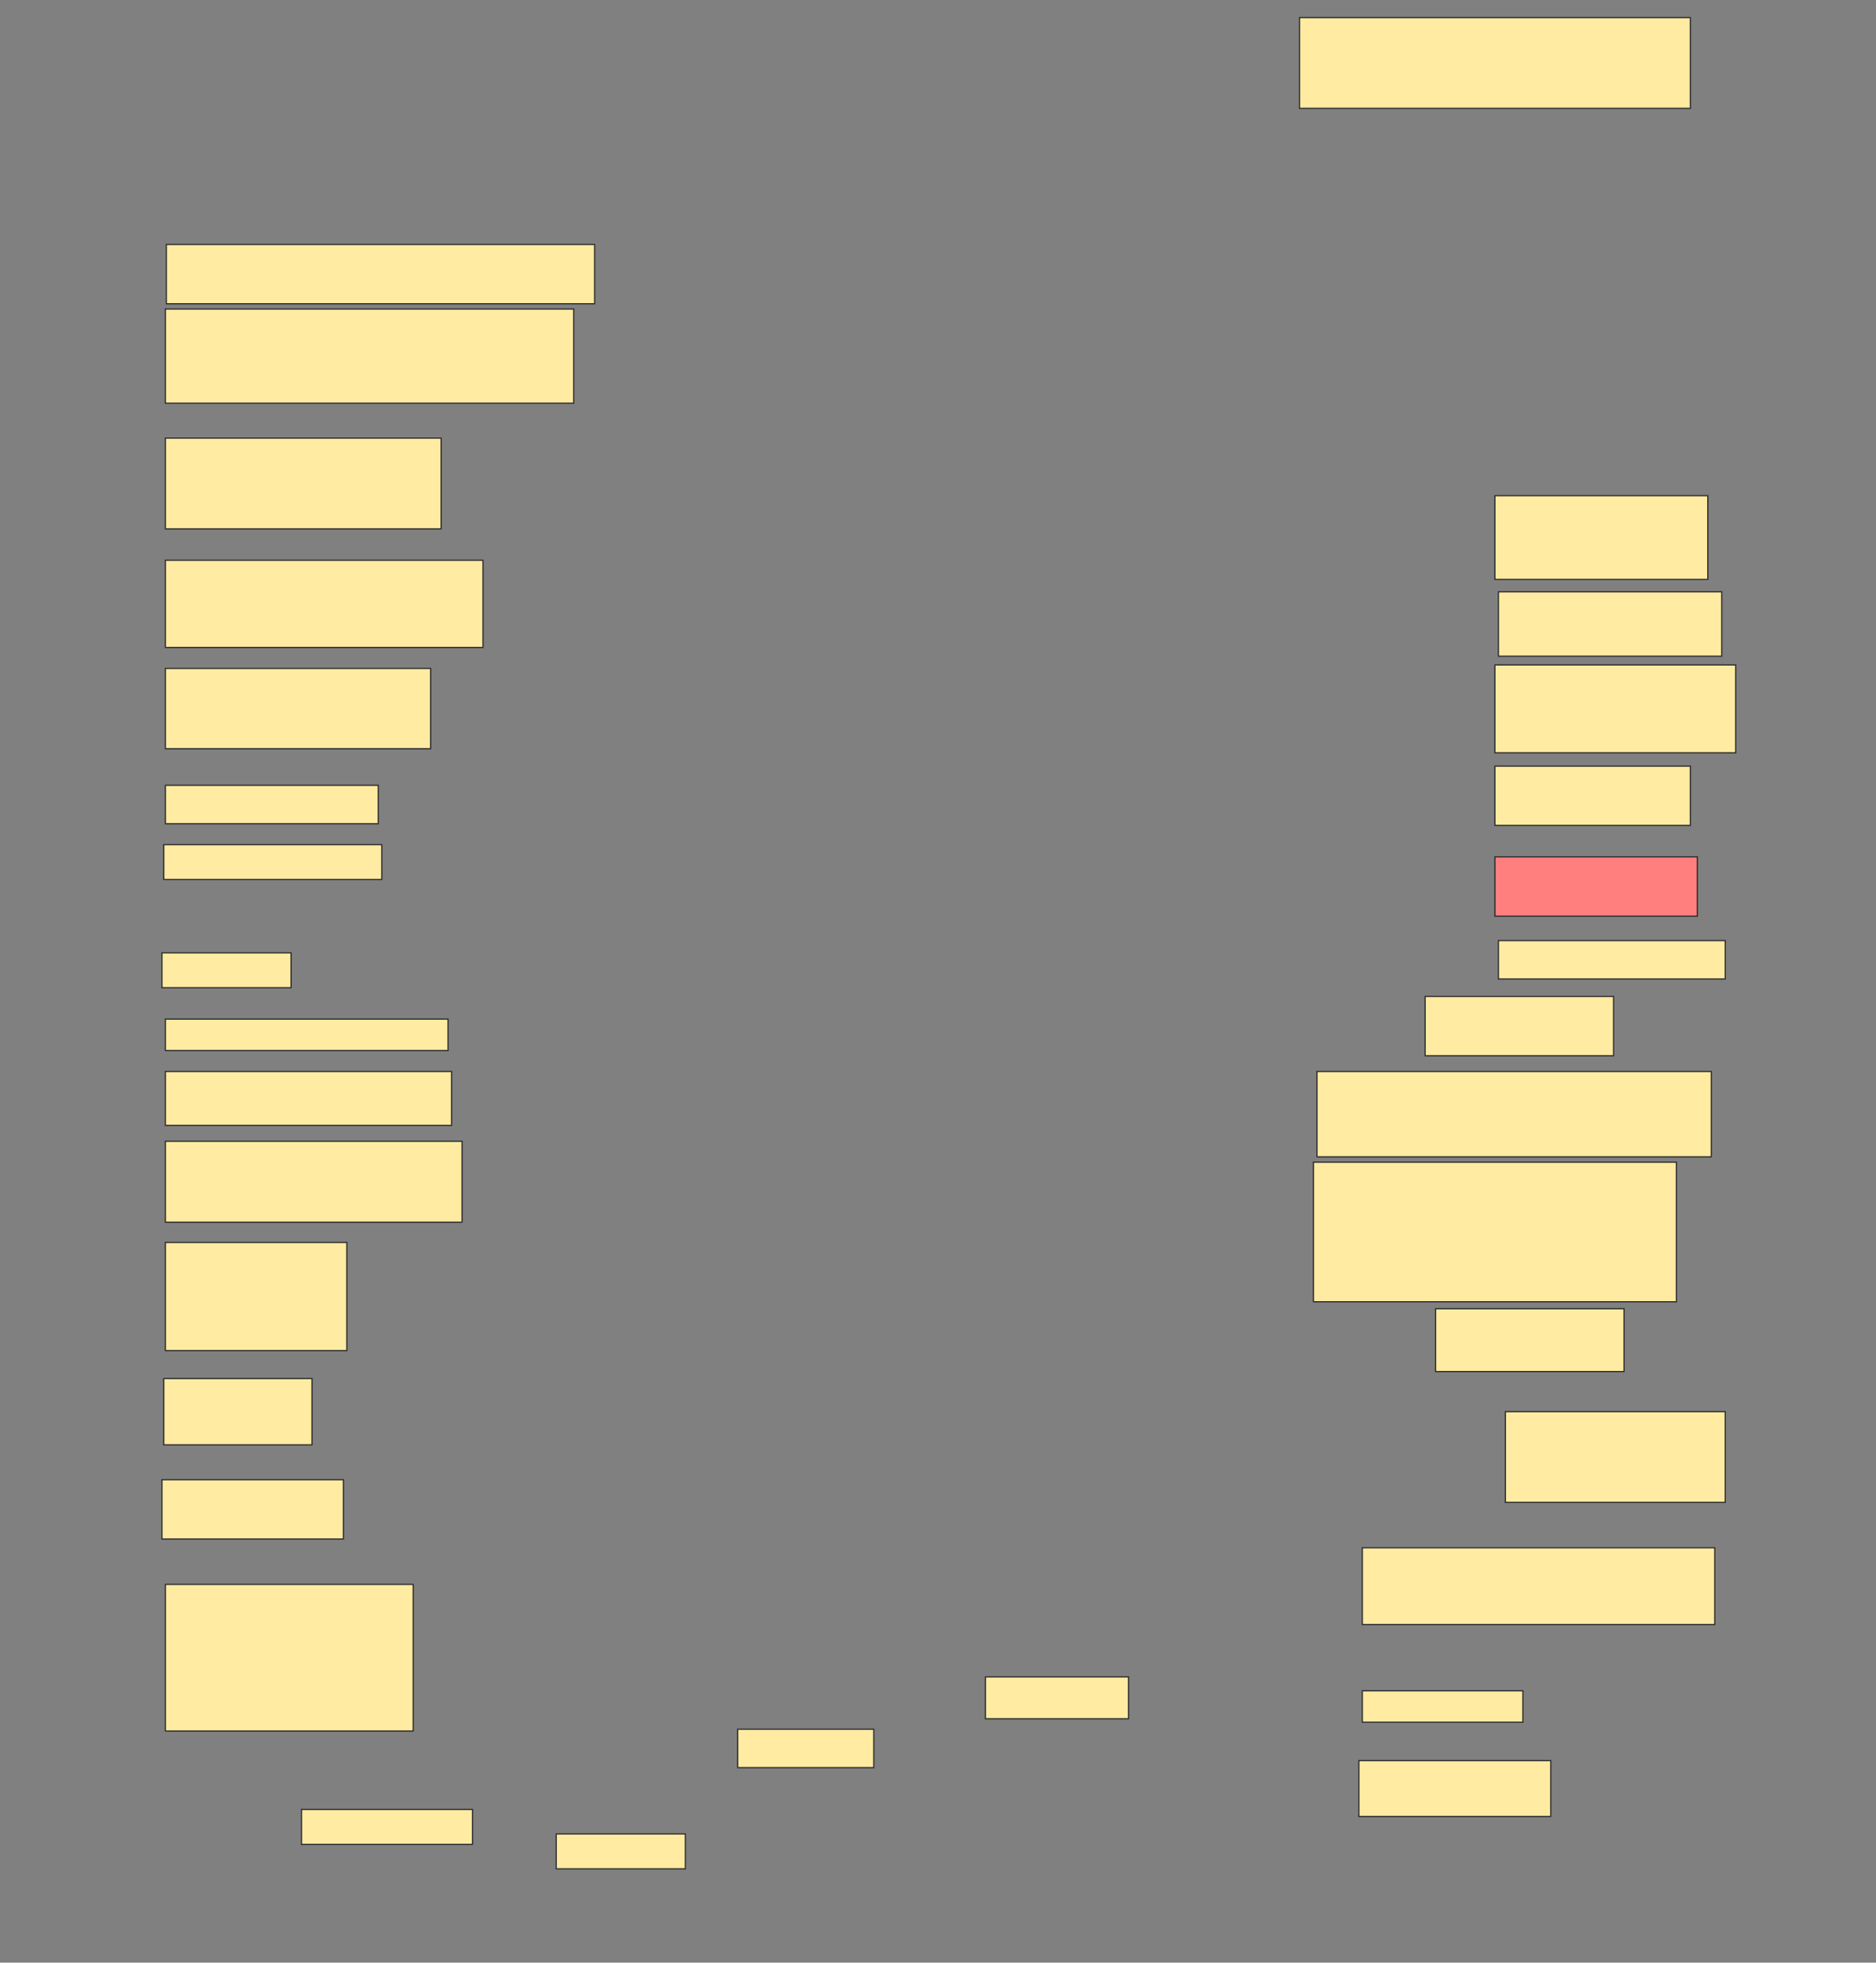 <svg height="1607" width="1536" xmlns="http://www.w3.org/2000/svg">
 <rect width="100%" height="100%" fill="#808080" stroke="none"/>
 <!-- Created with Image Occlusion Enhanced -->
 <g>
  <title>Labels</title>
 </g>
 <g>
  <title>Masks</title>
  <rect fill="#FFEBA2" height="74.286" id="6539dedf160b43d4ac788776e408e6ad-ao-1" stroke="#2D2D2D" width="320" x="1064" y="14.428"/>
  <rect fill="#FFEBA2" height="48.571" id="6539dedf160b43d4ac788776e408e6ad-ao-2" stroke="#2D2D2D" width="350.655" x="136.202" y="200.143"/>
  <rect fill="#FFEBA2" height="77.143" id="6539dedf160b43d4ac788776e408e6ad-ao-3" stroke="#2D2D2D" width="334.286" x="135.429" y="253"/>
  <rect fill="#FFEBA2" height="74.286" id="6539dedf160b43d4ac788776e408e6ad-ao-4" stroke="#2D2D2D" width="225.714" x="135.429" y="358.714"/>
  <rect fill="#FFEBA2" height="71.429" id="6539dedf160b43d4ac788776e408e6ad-ao-5" stroke="#2D2D2D" width="260" x="135.429" y="458.714"/>
  <rect fill="#FFEBA2" height="65.714" id="6539dedf160b43d4ac788776e408e6ad-ao-6" stroke="#2D2D2D" width="217.143" x="135.429" y="547.286"/>
  <rect fill="#FFEBA2" height="31.429" id="6539dedf160b43d4ac788776e408e6ad-ao-7" stroke="#2D2D2D" stroke-dasharray="null" stroke-linecap="null" stroke-linejoin="null" width="174.286" x="135.429" y="643"/>
  <rect fill="#FFEBA2" height="28.571" id="6539dedf160b43d4ac788776e408e6ad-ao-8" stroke="#2D2D2D" stroke-dasharray="null" stroke-linecap="null" stroke-linejoin="null" width="178.452" x="134.119" y="691.571"/>
  <rect fill="#FFEBA2" height="28.571" id="6539dedf160b43d4ac788776e408e6ad-ao-9" stroke="#2D2D2D" stroke-dasharray="null" stroke-linecap="null" stroke-linejoin="null" width="105.714" x="132.571" y="780.143"/>
  <rect fill="#FFEBA2" height="25.714" id="6539dedf160b43d4ac788776e408e6ad-ao-10" stroke="#2D2D2D" stroke-dasharray="null" stroke-linecap="null" stroke-linejoin="null" width="231.429" x="135.429" y="834.429"/>
  <rect fill="#FFEBA2" height="44.167" id="6539dedf160b43d4ac788776e408e6ad-ao-11" stroke="#2D2D2D" stroke-dasharray="null" stroke-linecap="null" stroke-linejoin="null" width="234.286" x="135.429" y="877.286"/>
  <rect fill="#FFEBA2" height="66.25" id="6539dedf160b43d4ac788776e408e6ad-ao-12" stroke="#2D2D2D" stroke-dasharray="null" stroke-linecap="null" stroke-linejoin="null" width="242.857" x="135.429" y="934.429"/>
  <rect fill="#FFEBA2" height="88.571" id="6539dedf160b43d4ac788776e408e6ad-ao-13" stroke="#2D2D2D" stroke-dasharray="null" stroke-linecap="null" stroke-linejoin="null" width="148.571" x="135.429" y="1017.286"/>
  <rect fill="#FFEBA2" height="54.286" id="6539dedf160b43d4ac788776e408e6ad-ao-14" stroke="#2D2D2D" stroke-dasharray="null" stroke-linecap="null" stroke-linejoin="null" width="121.31" x="134.119" y="1128.714"/>
  <rect fill="#FFEBA2" height="48.571" id="6539dedf160b43d4ac788776e408e6ad-ao-15" stroke="#2D2D2D" stroke-dasharray="null" stroke-linecap="null" stroke-linejoin="null" width="148.571" x="132.571" y="1211.571"/>
  <rect fill="#FFEBA2" height="120" id="6539dedf160b43d4ac788776e408e6ad-ao-16" stroke="#2D2D2D" stroke-dasharray="null" stroke-linecap="null" stroke-linejoin="null" width="202.857" x="135.429" y="1297.286"/>
  <rect fill="#FFEBA2" height="28.571" id="6539dedf160b43d4ac788776e408e6ad-ao-17" stroke="#2D2D2D" stroke-dasharray="null" stroke-linecap="null" stroke-linejoin="null" width="140" x="246.857" y="1481.571"/>
  <rect fill="#FFEBA2" height="28.571" id="6539dedf160b43d4ac788776e408e6ad-ao-18" stroke="#2D2D2D" stroke-dasharray="null" stroke-linecap="null" stroke-linejoin="null" width="105.714" x="455.429" y="1501.571"/>
  <rect fill="#FFEBA2" height="31.429" id="6539dedf160b43d4ac788776e408e6ad-ao-19" stroke="#2D2D2D" stroke-dasharray="null" stroke-linecap="null" stroke-linejoin="null" width="111.429" x="604" y="1415.857"/>
  <rect fill="#FFEBA2" height="34.286" id="6539dedf160b43d4ac788776e408e6ad-ao-20" stroke="#2D2D2D" stroke-dasharray="null" stroke-linecap="null" stroke-linejoin="null" width="117.143" x="806.857" y="1373"/>
  <rect fill="#FFEBA2" height="68.571" id="6539dedf160b43d4ac788776e408e6ad-ao-21" stroke="#2D2D2D" stroke-dasharray="null" stroke-linecap="null" stroke-linejoin="null" width="174.286" x="1224" y="405.857"/>
  <rect fill="#FFEBA2" height="52.738" id="6539dedf160b43d4ac788776e408e6ad-ao-22" stroke="#2D2D2D" stroke-dasharray="null" stroke-linecap="null" stroke-linejoin="null" width="182.857" x="1226.857" y="484.548"/>
  <rect fill="#FFEBA2" height="71.964" id="6539dedf160b43d4ac788776e408e6ad-ao-23" stroke="#2D2D2D" stroke-dasharray="null" stroke-linecap="null" stroke-linejoin="null" width="197.143" x="1224" y="544.429"/>
  <rect fill="#FFEBA2" height="48.571" id="6539dedf160b43d4ac788776e408e6ad-ao-24" stroke="#2D2D2D" stroke-dasharray="null" stroke-linecap="null" stroke-linejoin="null" width="160" x="1224" y="627.286"/>
  <rect class="qshape" fill="#FF7E7E" height="48.571" id="6539dedf160b43d4ac788776e408e6ad-ao-25" stroke="#2D2D2D" stroke-dasharray="null" stroke-linecap="null" stroke-linejoin="null" width="165.714" x="1224" y="701.571"/>
  <rect fill="#FFEBA2" height="31.429" id="6539dedf160b43d4ac788776e408e6ad-ao-26" stroke="#2D2D2D" stroke-dasharray="null" stroke-linecap="null" stroke-linejoin="null" width="185.714" x="1226.857" y="770.143"/>
  <rect fill="#FFEBA2" height="48.571" id="6539dedf160b43d4ac788776e408e6ad-ao-27" stroke="#2D2D2D" stroke-dasharray="null" stroke-linecap="null" stroke-linejoin="null" width="154.286" x="1166.857" y="815.857"/>
  <rect fill="#FFEBA2" height="69.881" id="6539dedf160b43d4ac788776e408e6ad-ao-28" stroke="#2D2D2D" stroke-dasharray="null" stroke-linecap="null" stroke-linejoin="null" width="322.857" x="1078.286" y="877.286"/>
  <rect fill="#FFEBA2" height="114.286" id="6539dedf160b43d4ac788776e408e6ad-ao-29" stroke="#2D2D2D" stroke-dasharray="null" stroke-linecap="null" stroke-linejoin="null" width="297.143" x="1075.429" y="951.571"/>
  <rect fill="#FFEBA2" height="51.429" id="6539dedf160b43d4ac788776e408e6ad-ao-30" stroke="#2D2D2D" stroke-dasharray="null" stroke-linecap="null" stroke-linejoin="null" width="154.286" x="1175.429" y="1071.571"/>
  <rect fill="#FFEBA2" height="74.286" id="6539dedf160b43d4ac788776e408e6ad-ao-31" stroke="#2D2D2D" stroke-dasharray="null" stroke-linecap="null" stroke-linejoin="null" width="180" x="1232.572" y="1155.857"/>
  <rect fill="#FFEBA2" height="62.857" id="6539dedf160b43d4ac788776e408e6ad-ao-32" stroke="#2D2D2D" stroke-dasharray="null" stroke-linecap="null" stroke-linejoin="null" width="288.571" x="1115.429" y="1267.286"/>
  <rect fill="#FFEBA2" height="25.714" id="6539dedf160b43d4ac788776e408e6ad-ao-33" stroke="#2D2D2D" stroke-dasharray="null" stroke-linecap="null" stroke-linejoin="null" width="131.429" x="1115.429" y="1384.429"/>
  <rect fill="#FFEBA2" height="45.714" id="6539dedf160b43d4ac788776e408e6ad-ao-34" stroke="#2D2D2D" stroke-dasharray="null" stroke-linecap="null" stroke-linejoin="null" width="157.143" x="1112.572" y="1441.571"/>
 </g>
</svg>